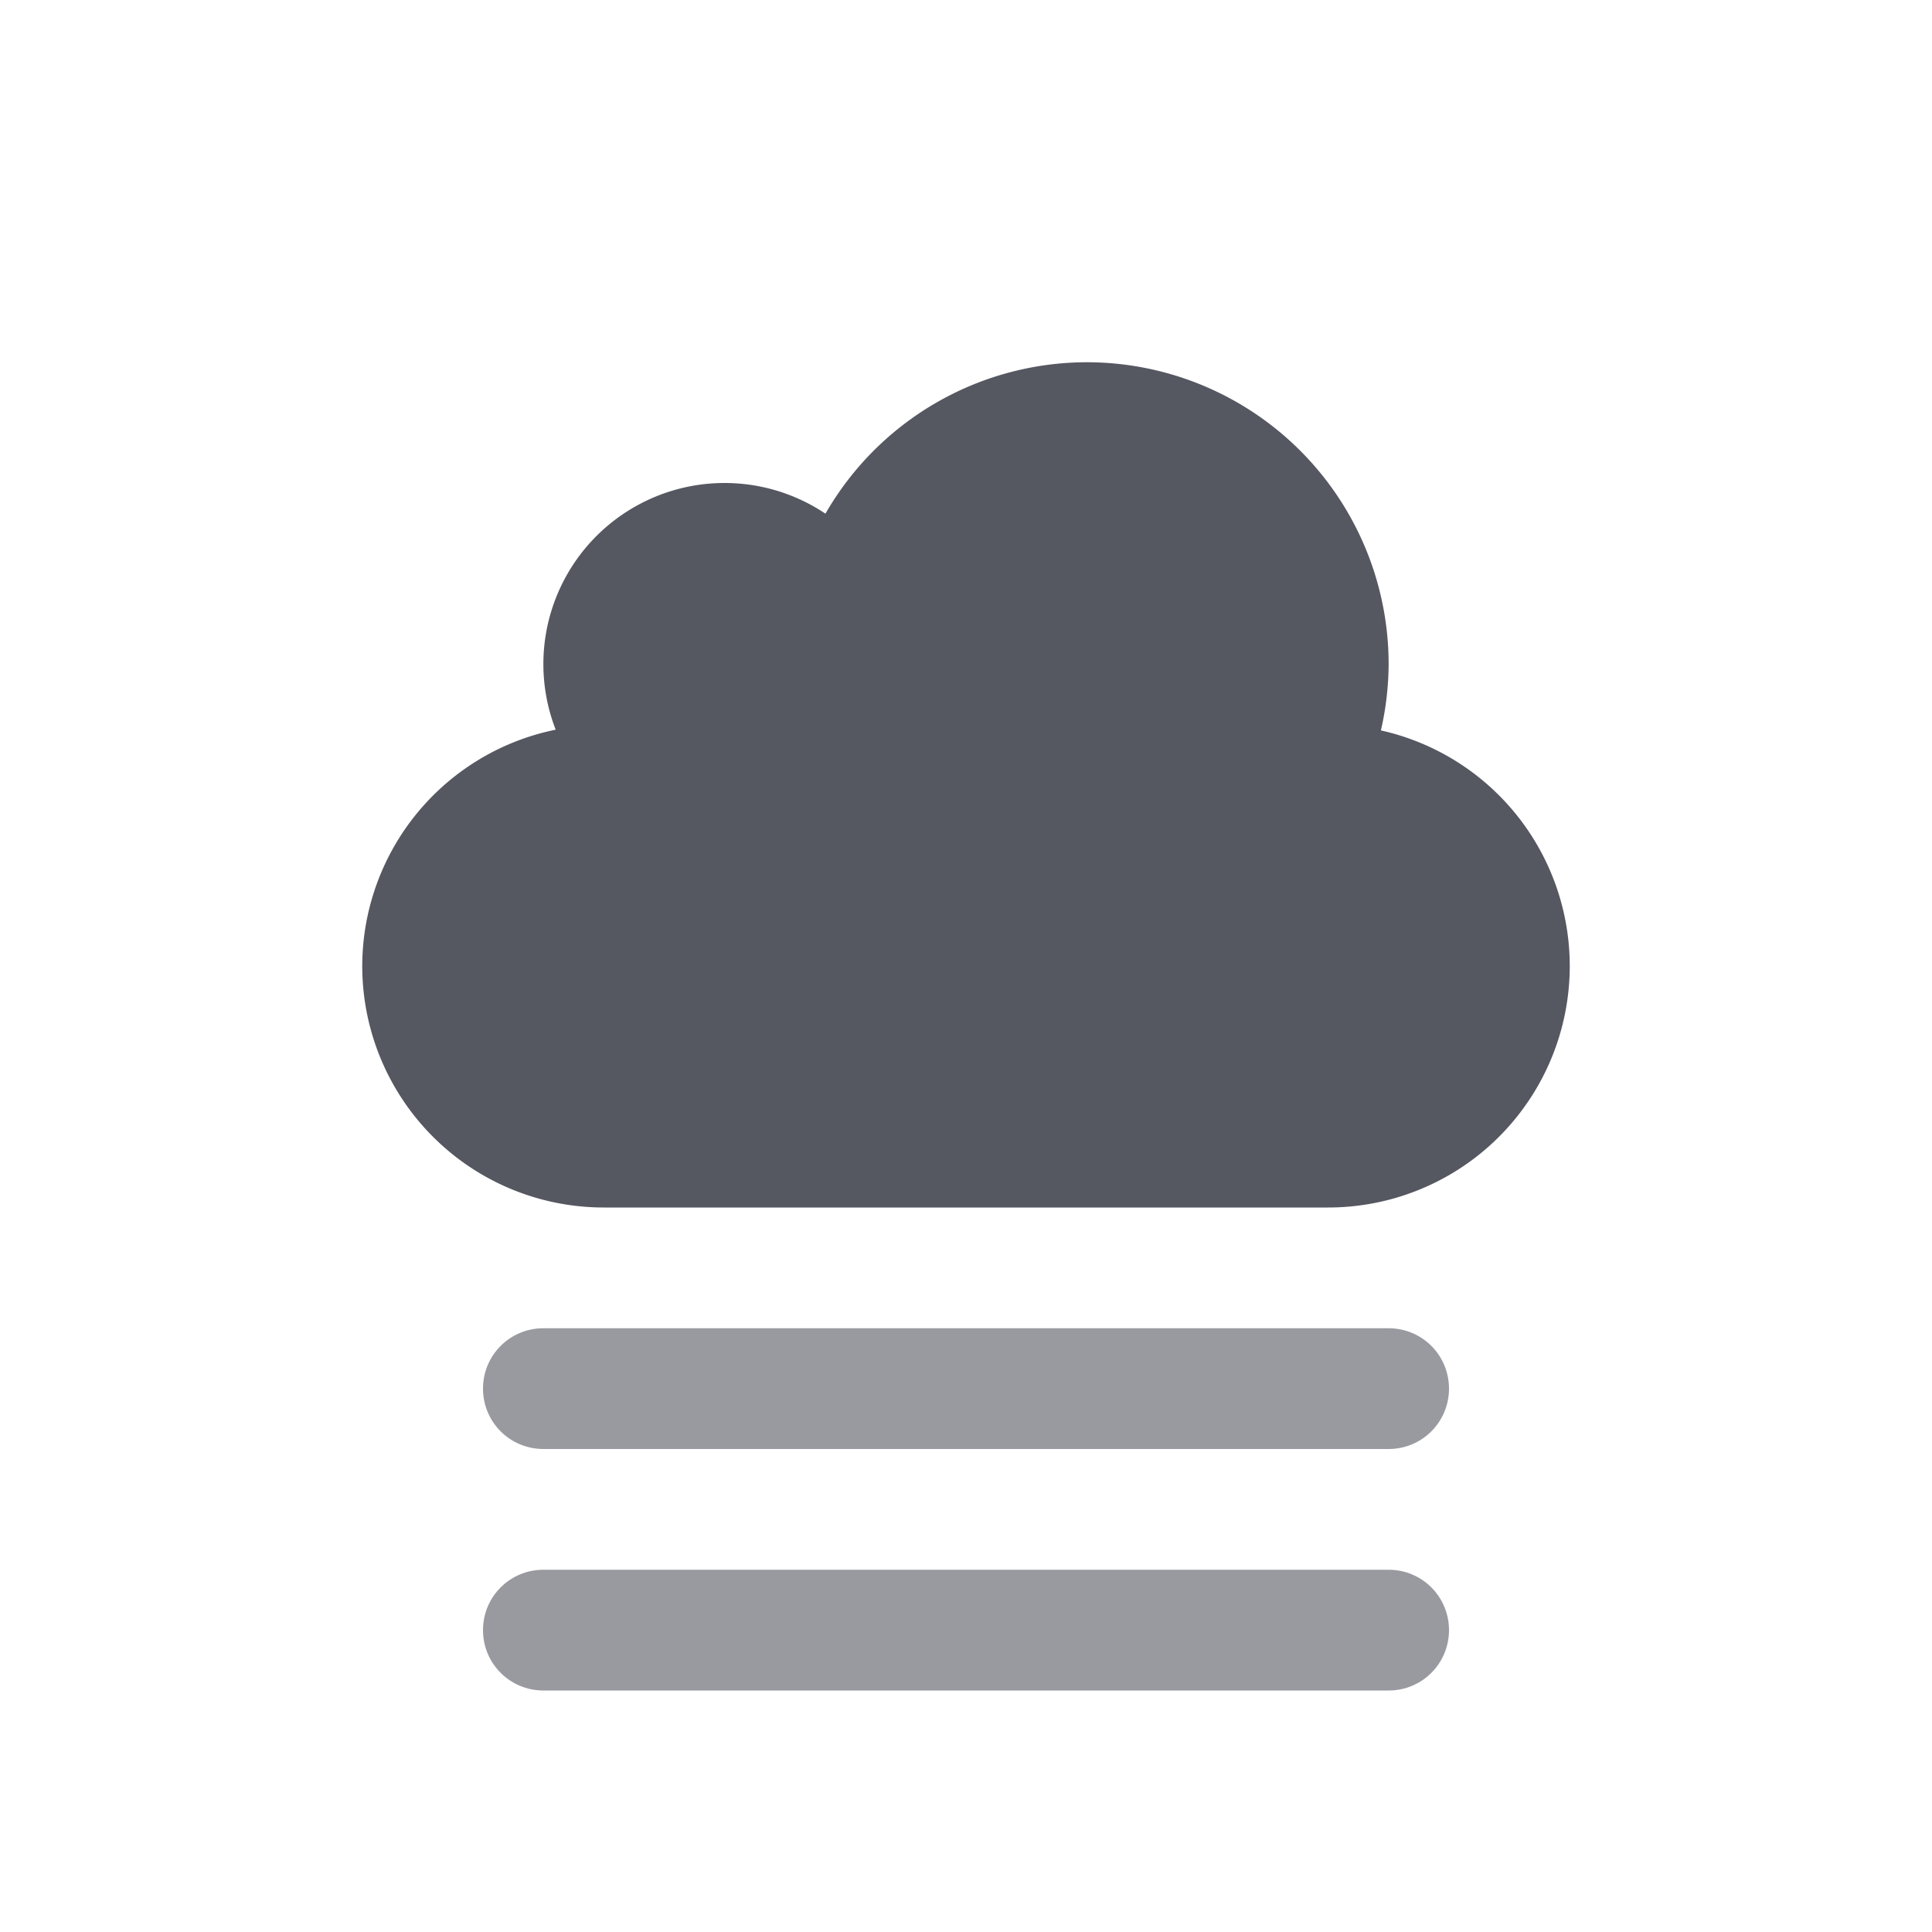 <?xml version="1.0" encoding="UTF-8" standalone="no"?>
<svg
   xmlns:dc="http://purl.org/dc/elements/1.1/"
   xmlns:cc="http://creativecommons.org/ns#"
   xmlns:rdf="http://www.w3.org/1999/02/22-rdf-syntax-ns#"
   xmlns:svg="http://www.w3.org/2000/svg"
   xmlns="http://www.w3.org/2000/svg"
   id="svg6"
   version="1.1"
   width="16"
   height="16">
  <defs
     id="defs10" />
  <path
     style="opacity:1;vector-effect:none;fill:#555761;fill-opacity:1;stroke:none;stroke-width:1;stroke-linecap:butt;stroke-linejoin:miter;stroke-miterlimit:4;stroke-dasharray:none;stroke-dashoffset:0;stroke-opacity:1;marker:none;paint-order:normal"
     d="M 9,3 A 2.5,2.5 0 0 0 6.836,4.254 1.5,1.5 0 0 0 6,4 1.5,1.5 0 0 0 4.5,5.5 1.5,1.5 0 0 0 4.602,6.043 2,2 0 0 0 3,8 a 2,2 0 0 0 2,2 h 6 a 2,2 0 0 0 2,-2 2,2 0 0 0 -1.564,-1.951 2.5,2.5 0 0 0 0.064,-0.549 2.5,2.5 0 0 0 -2.5,-2.5 z"
     id="path859-9-2-9" />
  <path
     id="rect1824"
     d="M 4.5 11 C 4.223 11 4 11.223 4 11.5 C 4 11.777 4.223 12 4.5 12 L 11.5 12 C 11.777 12 12 11.777 12 11.5 C 12 11.223 11.777 11 11.5 11 L 4.5 11 z M 4.5 13 C 4.223 13 4 13.223 4 13.5 C 4 13.777 4.223 14 4.5 14 L 11.5 14 C 11.777 14 12 13.777 12 13.5 C 12 13.223 11.777 13 11.5 13 L 4.5 13 z "
     style="opacity:0.6;vector-effect:none;fill:#555761;fill-opacity:1;stroke:none;stroke-width:1;stroke-linecap:butt;stroke-linejoin:miter;stroke-miterlimit:4;stroke-dasharray:none;stroke-dashoffset:0;stroke-opacity:1;marker:none;paint-order:normal" />
</svg>
